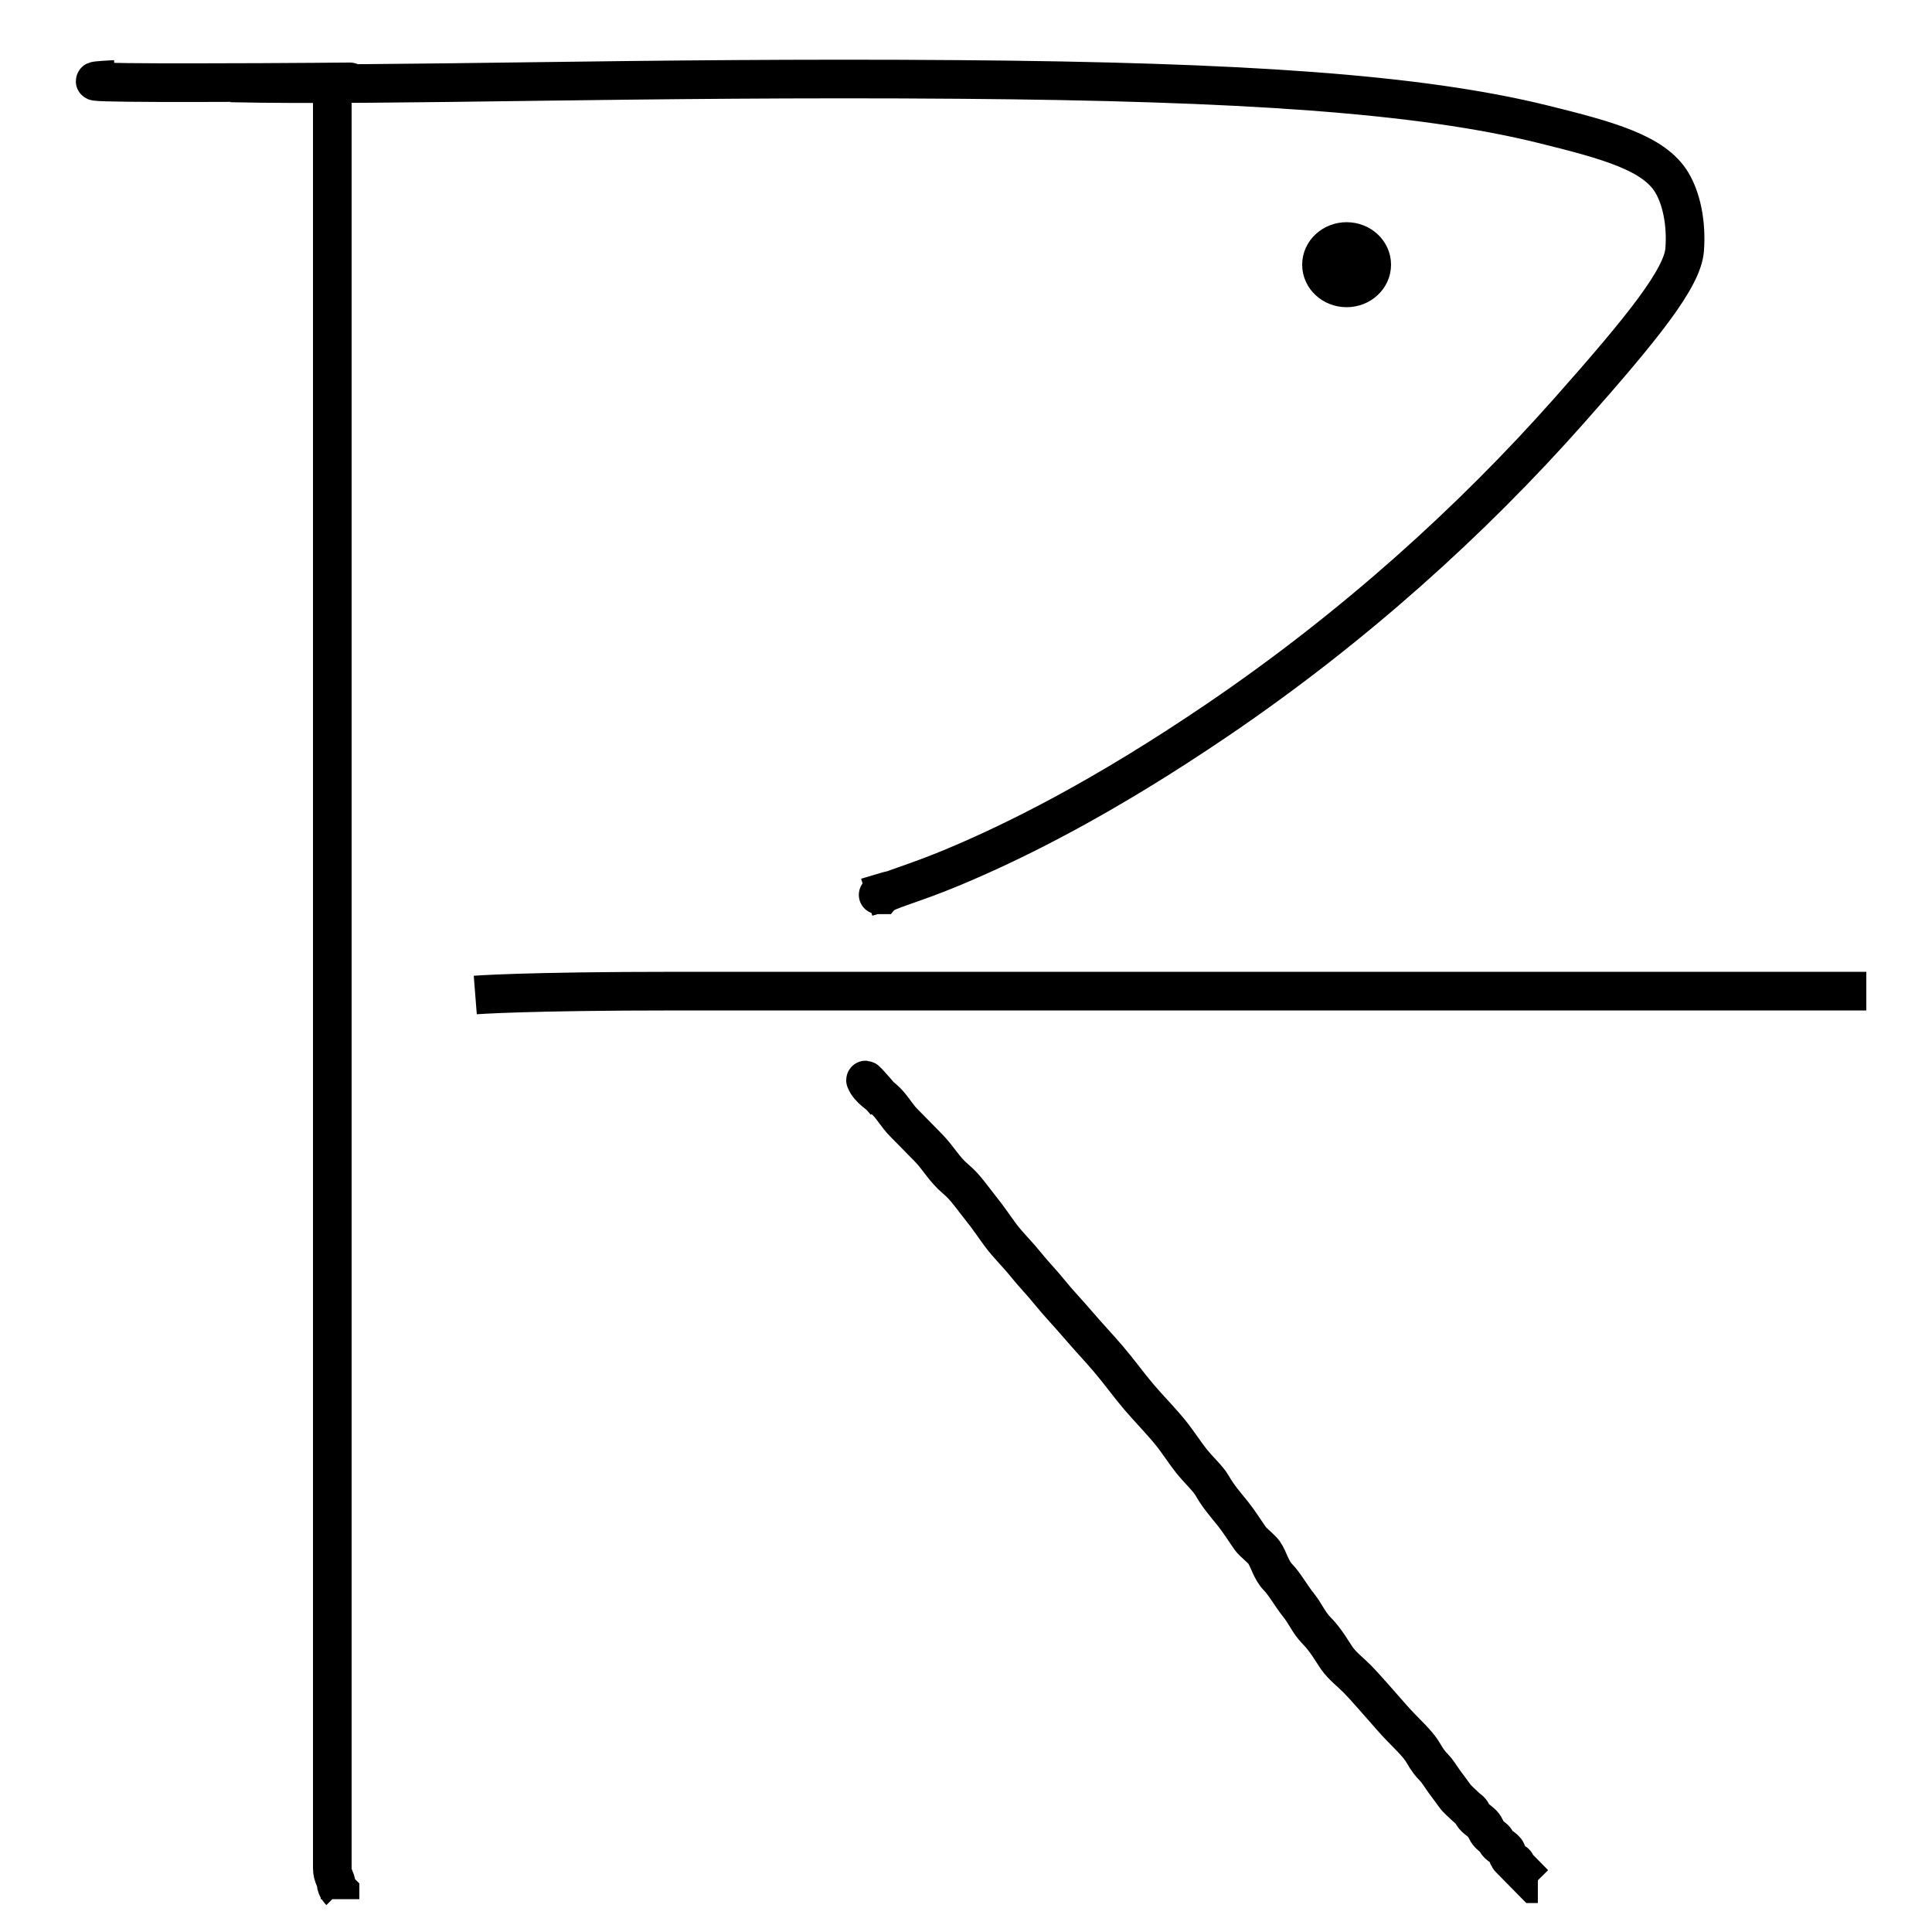 <svg width="500" height="500" xmlns="http://www.w3.org/2000/svg">
 <title>Copy</title>
 <g id="Layer_1">
  <title>Layer 1</title>
  <path stroke-width="10" d="m85.999,25.502c0,0 0,4 0,14c0,17 0,41 0,72.001c0,37 0,80.001 0,123.001c0,37 0,64.001 0,88.001c0,22 0,40 0,53c0,12 0,22 0,30c0,6 0,11 0,15c0,2 0,4 0,6c0,3 0,6 0,7c0,1 0,2 0,2c0,2 0,4 0,6c0,3 0,5 0,7c0,2 0,7 0,10c0,2 0,5 0,8c0,4 0,8 0,11c0,2 0,4 0,6c0,2 1,3 1,4c0,1 1,2 1,2l0,1l0,0l0,1" id="svg_14" stroke="#000" fill="none"/>
  <path stroke-width="10" d="m29.773,20.564c-35.298,1.781 125.919,0 29.967,0.891c41.066,0.891 105.441,-1.549 188.68,-0.891c73.259,0.58 118.959,3.689 150.944,11.594c16.767,4.144 28.688,7.403 33.297,15.073c2.433,4.049 3.858,10.361 3.33,17.391c-0.549,7.31 -10.741,20.051 -29.967,41.739c-25.068,28.279 -55.629,55.992 -91.011,80.001c-29.212,19.822 -51.746,31.157 -68.813,38.261c-9.781,4.072 -16.648,5.797 -17.758,6.957l-1.11,0c-1.009,0.207 9.48,-3.148 -3.026,0.622" id="svg_18" stroke="#000" fill="none"/>
  <path transform="rotate(0.002, 310.995, 383.512)" stroke-width="10" d="m229.174,285.284c0,0 -5.512,-6.534 -5.168,-5.691c0.971,2.383 3.588,3.648 5.381,5.471c1.794,1.824 2.691,3.648 4.484,5.471c1.794,1.824 3.588,3.648 6.278,6.383c2.691,2.736 4.232,5.754 7.175,8.207c2.501,2.084 4.228,4.753 6.278,7.295c2.412,2.992 3.66,5.004 5.381,7.295c1.963,2.613 4.228,4.753 6.278,7.295c2.412,2.992 4.228,4.753 6.278,7.295c2.412,2.992 4.682,5.284 7.175,8.207c2.938,3.444 5.579,6.196 8.072,9.119c2.938,3.444 5.134,6.586 8.072,10.031c2.493,2.923 5.66,6.127 8.072,9.119c2.05,2.543 3.773,5.301 5.381,7.295c2.05,2.543 4.375,4.62 5.381,6.383c1.623,2.844 3.331,4.753 5.381,7.295c1.608,1.995 3.312,4.729 4.484,6.383c0.742,1.046 2.846,2.601 3.588,3.648c1.173,1.654 1.794,4.559 3.588,6.383c1.794,1.824 3.331,4.753 5.381,7.295c1.608,1.995 2.691,4.559 4.484,6.383c2.691,2.736 4.209,5.641 5.381,7.295c1.483,2.092 3.588,3.648 5.381,5.471c1.794,1.824 5.139,5.68 8.969,10.031c3.384,3.844 6.449,6.275 8.072,9.119c1.007,1.764 1.794,2.736 2.691,3.648c0.897,0.912 1.518,1.993 2.691,3.648c0.742,1.046 1.518,1.993 2.691,3.648c0.742,1.046 1.794,1.824 2.691,2.736c0.897,0.912 1.451,0.981 1.794,1.824c0.485,1.191 1.794,1.824 2.691,2.736c0.897,0.912 0.897,1.824 1.794,2.736c0.897,0.912 1.451,0.981 1.794,1.824c0.485,1.191 2.205,1.544 2.691,2.736c0.343,0.842 0.263,1.179 0.897,1.824c0.634,0.645 0.897,0.912 0.897,0.912c0.897,0 0.263,0.267 0.897,0.912c0.634,0.645 0.897,0.912 0.897,0.912c0,0 0.897,0.912 0.897,0.912c0.897,0.912 1.16,1.179 1.794,1.824c0.634,0.645 0.897,0.912 0.897,0.912l0,0l0.897,0" id="svg_19" stroke="#000" fill="none"/>
  <path d="m122.999,257.504c0,0 12.669,-1 51.731,-1c64.399,0 139.356,0 199.532,0c40.118,0 69.678,0 87.625,0c9.502,0 15.836,0 19.003,0c1.056,0 2.111,0 2.111,0l0,0l-34.521,0" id="svg_24" stroke-width="10" stroke="#000" fill="none"/>
  <polyline stroke-linecap="round" id="svg_25" points="680.004,318.505 680.004,318.505 " stroke-width="10" stroke="#000" fill="none"/>
  <polyline stroke-linecap="round" id="svg_26" points="736.004,159.503 736.004,159.503 " stroke-width="10" stroke="#000" fill="none"/>
  <ellipse ry="6" rx="6.5" id="svg_32" cy="68.503" cx="348.501" stroke-width="10" stroke="#000" fill="#000000"/>
  <ellipse id="svg_33" cy="167.503" cx="639.003" stroke-width="10" stroke="#000" fill="#000000"/>
 </g>
</svg>